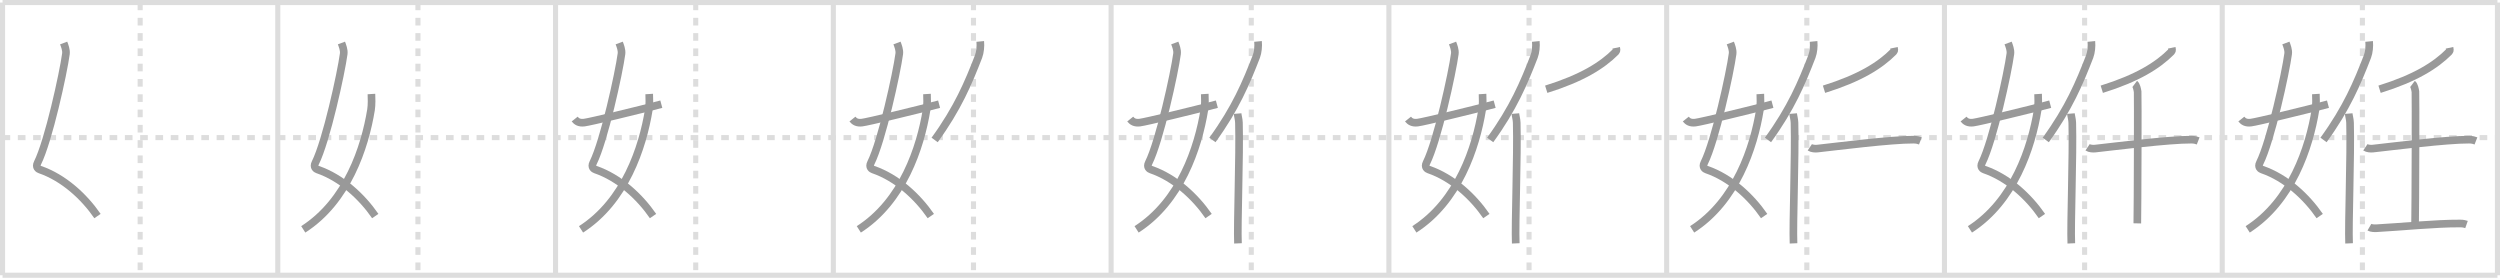 <svg width="981px" height="109px" viewBox="0 0 981 109" xmlns="http://www.w3.org/2000/svg" xmlns:xlink="http://www.w3.org/1999/xlink" xml:space="preserve" version="1.1" baseProfile="full">
<line x1="1" y1="1" x2="980" y2="1" style="stroke:#ddd;stroke-width:2"></line>
<line x1="1" y1="1" x2="1" y2="108" style="stroke:#ddd;stroke-width:2"></line>
<line x1="1" y1="108" x2="980" y2="108" style="stroke:#ddd;stroke-width:2"></line>
<line x1="980" y1="1" x2="980" y2="108" style="stroke:#ddd;stroke-width:2"></line>
<line x1="109" y1="1" x2="109" y2="108" style="stroke:#ddd;stroke-width:2"></line>
<line x1="218" y1="1" x2="218" y2="108" style="stroke:#ddd;stroke-width:2"></line>
<line x1="327" y1="1" x2="327" y2="108" style="stroke:#ddd;stroke-width:2"></line>
<line x1="436" y1="1" x2="436" y2="108" style="stroke:#ddd;stroke-width:2"></line>
<line x1="545" y1="1" x2="545" y2="108" style="stroke:#ddd;stroke-width:2"></line>
<line x1="654" y1="1" x2="654" y2="108" style="stroke:#ddd;stroke-width:2"></line>
<line x1="763" y1="1" x2="763" y2="108" style="stroke:#ddd;stroke-width:2"></line>
<line x1="872" y1="1" x2="872" y2="108" style="stroke:#ddd;stroke-width:2"></line>
<line x1="1" y1="54" x2="980" y2="54" style="stroke:#ddd;stroke-width:2;stroke-dasharray:3 3"></line>
<line x1="55" y1="1" x2="55" y2="108" style="stroke:#ddd;stroke-width:2;stroke-dasharray:3 3"></line>
<line x1="164" y1="1" x2="164" y2="108" style="stroke:#ddd;stroke-width:2;stroke-dasharray:3 3"></line>
<line x1="273" y1="1" x2="273" y2="108" style="stroke:#ddd;stroke-width:2;stroke-dasharray:3 3"></line>
<line x1="382" y1="1" x2="382" y2="108" style="stroke:#ddd;stroke-width:2;stroke-dasharray:3 3"></line>
<line x1="491" y1="1" x2="491" y2="108" style="stroke:#ddd;stroke-width:2;stroke-dasharray:3 3"></line>
<line x1="600" y1="1" x2="600" y2="108" style="stroke:#ddd;stroke-width:2;stroke-dasharray:3 3"></line>
<line x1="709" y1="1" x2="709" y2="108" style="stroke:#ddd;stroke-width:2;stroke-dasharray:3 3"></line>
<line x1="818" y1="1" x2="818" y2="108" style="stroke:#ddd;stroke-width:2;stroke-dasharray:3 3"></line>
<line x1="927" y1="1" x2="927" y2="108" style="stroke:#ddd;stroke-width:2;stroke-dasharray:3 3"></line>
<path d="M24.98,16.87c0.39,1.04,1.08,2.74,0.89,4.24c-0.98,7.39-6.82,34.16-11.13,42.79c-0.89,1.77,0.4,2.46,0.89,2.63C25.0,69.75,33.0,77.16,38.25,84.78" style="fill:none;stroke:#999;stroke-width:3"></path>

<path d="M133.98,16.87c0.39,1.04,1.08,2.74,0.89,4.24c-0.98,7.39-6.82,34.16-11.13,42.79c-0.89,1.77,0.4,2.46,0.89,2.63C134.0,69.75,142.0,77.16,147.25,84.78" style="fill:none;stroke:#999;stroke-width:3"></path>
<path d="M145.75,36.89c0.08,1.27,0.14,4.34-0.16,6.18C143.18,57.91,136.23,78.96,119.0,90" style="fill:none;stroke:#999;stroke-width:3"></path>

<path d="M242.98,16.87c0.39,1.04,1.08,2.74,0.89,4.24c-0.98,7.39-6.82,34.16-11.13,42.79c-0.89,1.77,0.4,2.46,0.89,2.63C243.0,69.75,251.0,77.16,256.25,84.78" style="fill:none;stroke:#999;stroke-width:3"></path>
<path d="M254.75,36.89c0.08,1.27,0.14,4.34-0.16,6.18C252.18,57.91,245.23,78.96,228.0,90" style="fill:none;stroke:#999;stroke-width:3"></path>
<path d="M225.5,46.72c0.75,0.94,1.75,1.62,3.75,1.39c2.15-0.24,21.34-4.85,30.25-7.23" style="fill:none;stroke:#999;stroke-width:3"></path>

<path d="M351.98,16.87c0.39,1.04,1.08,2.74,0.89,4.24c-0.98,7.39-6.82,34.16-11.13,42.79c-0.89,1.77,0.4,2.46,0.89,2.63C352.0,69.75,360.0,77.16,365.25,84.78" style="fill:none;stroke:#999;stroke-width:3"></path>
<path d="M363.75,36.89c0.08,1.27,0.14,4.34-0.16,6.18C361.18,57.91,354.23,78.96,337.0,90" style="fill:none;stroke:#999;stroke-width:3"></path>
<path d="M334.5,46.72c0.75,0.94,1.75,1.62,3.75,1.39c2.15-0.24,21.34-4.85,30.25-7.23" style="fill:none;stroke:#999;stroke-width:3"></path>
<path d="M384.65,16.26c0.19,1.87-0.05,4.32-0.67,5.93c-3.95,10.22-8.18,20.29-17.23,32.73" style="fill:none;stroke:#999;stroke-width:3"></path>

<path d="M460.98,16.87c0.39,1.04,1.08,2.74,0.89,4.24c-0.98,7.39-6.82,34.16-11.13,42.79c-0.89,1.77,0.4,2.46,0.89,2.63C461.0,69.75,469.0,77.16,474.25,84.78" style="fill:none;stroke:#999;stroke-width:3"></path>
<path d="M472.75,36.89c0.08,1.27,0.14,4.34-0.16,6.18C470.18,57.91,463.23,78.96,446.0,90" style="fill:none;stroke:#999;stroke-width:3"></path>
<path d="M443.5,46.72c0.75,0.94,1.75,1.62,3.75,1.39c2.15-0.24,21.34-4.85,30.25-7.23" style="fill:none;stroke:#999;stroke-width:3"></path>
<path d="M493.65,16.26c0.19,1.87-0.05,4.32-0.67,5.93c-3.95,10.22-8.18,20.29-17.23,32.73" style="fill:none;stroke:#999;stroke-width:3"></path>
<path d="M485.63,44.57c0.08,0.96,0.49,2.19,0.53,3.63C486.52,61,485.45,88,485.78,95.5" style="fill:none;stroke:#999;stroke-width:3"></path>

<path d="M569.98,16.87c0.39,1.04,1.08,2.74,0.89,4.24c-0.98,7.39-6.82,34.16-11.13,42.79c-0.89,1.77,0.4,2.46,0.89,2.63C570.0,69.75,578.0,77.16,583.25,84.78" style="fill:none;stroke:#999;stroke-width:3"></path>
<path d="M581.75,36.89c0.08,1.27,0.14,4.34-0.16,6.18C579.18,57.91,572.23,78.96,555.0,90" style="fill:none;stroke:#999;stroke-width:3"></path>
<path d="M552.5,46.72c0.75,0.94,1.75,1.62,3.75,1.39c2.15-0.24,21.34-4.85,30.25-7.23" style="fill:none;stroke:#999;stroke-width:3"></path>
<path d="M602.65,16.26c0.19,1.87-0.05,4.32-0.67,5.93c-3.95,10.22-8.18,20.29-17.23,32.73" style="fill:none;stroke:#999;stroke-width:3"></path>
<path d="M594.63,44.57c0.08,0.96,0.49,2.19,0.53,3.63C595.52,61,594.45,88,594.78,95.5" style="fill:none;stroke:#999;stroke-width:3"></path>
<path d="M634.2,18.75c0.08,0.38,0.29,1.11-0.15,1.54c-5.37,5.41-13.31,10.37-27.31,14.73" style="fill:none;stroke:#999;stroke-width:3"></path>

<path d="M678.98,16.87c0.39,1.04,1.08,2.74,0.89,4.24c-0.98,7.39-6.82,34.16-11.13,42.79c-0.89,1.77,0.4,2.46,0.89,2.63C679.0,69.75,687.0,77.16,692.25,84.78" style="fill:none;stroke:#999;stroke-width:3"></path>
<path d="M690.75,36.89c0.08,1.27,0.14,4.34-0.16,6.18C688.18,57.91,681.23,78.96,664.0,90" style="fill:none;stroke:#999;stroke-width:3"></path>
<path d="M661.5,46.72c0.75,0.94,1.75,1.62,3.75,1.39c2.15-0.24,21.34-4.85,30.25-7.23" style="fill:none;stroke:#999;stroke-width:3"></path>
<path d="M711.65,16.26c0.19,1.87-0.05,4.32-0.67,5.93c-3.95,10.22-8.18,20.29-17.23,32.73" style="fill:none;stroke:#999;stroke-width:3"></path>
<path d="M703.63,44.57c0.08,0.96,0.49,2.19,0.53,3.63C704.52,61,703.45,88,703.78,95.5" style="fill:none;stroke:#999;stroke-width:3"></path>
<path d="M743.2,18.75c0.08,0.38,0.29,1.11-0.15,1.54c-5.37,5.41-13.31,10.37-27.31,14.73" style="fill:none;stroke:#999;stroke-width:3"></path>
<path d="M710.17,57.8c0.76,0.51,2.16,0.6,2.92,0.51c7.93-0.86,28.73-3.55,37.8-3.51c1.27,0.01,2.03,0.25,2.67,0.5" style="fill:none;stroke:#999;stroke-width:3"></path>

<path d="M787.98,16.87c0.39,1.04,1.08,2.74,0.89,4.24c-0.98,7.39-6.82,34.16-11.13,42.79c-0.89,1.77,0.4,2.46,0.89,2.63C788.0,69.75,796.0,77.16,801.25,84.78" style="fill:none;stroke:#999;stroke-width:3"></path>
<path d="M799.75,36.89c0.08,1.27,0.14,4.34-0.16,6.18C797.18,57.91,790.23,78.96,773.0,90" style="fill:none;stroke:#999;stroke-width:3"></path>
<path d="M770.5,46.72c0.75,0.94,1.75,1.62,3.75,1.39c2.15-0.24,21.34-4.85,30.25-7.23" style="fill:none;stroke:#999;stroke-width:3"></path>
<path d="M820.65,16.26c0.19,1.87-0.05,4.32-0.67,5.93c-3.95,10.22-8.18,20.29-17.23,32.73" style="fill:none;stroke:#999;stroke-width:3"></path>
<path d="M812.63,44.57c0.08,0.96,0.49,2.19,0.53,3.63C813.52,61,812.45,88,812.78,95.5" style="fill:none;stroke:#999;stroke-width:3"></path>
<path d="M852.2,18.75c0.08,0.38,0.29,1.11-0.15,1.54c-5.37,5.41-13.31,10.37-27.31,14.73" style="fill:none;stroke:#999;stroke-width:3"></path>
<path d="M819.17,57.8c0.76,0.51,2.16,0.6,2.92,0.51c7.93-0.86,28.73-3.55,37.8-3.51c1.27,0.01,2.03,0.25,2.67,0.5" style="fill:none;stroke:#999;stroke-width:3"></path>
<path d="M837.68,32.92c0.63,0.47,1,2.14,1.13,3.08c0.12,0.95,0,45.72-0.13,51.65" style="fill:none;stroke:#999;stroke-width:3"></path>

<path d="M896.98,16.87c0.39,1.04,1.08,2.74,0.89,4.24c-0.98,7.39-6.82,34.16-11.13,42.79c-0.89,1.77,0.4,2.46,0.89,2.63C897.0,69.75,905.0,77.16,910.25,84.78" style="fill:none;stroke:#999;stroke-width:3"></path>
<path d="M908.75,36.89c0.08,1.27,0.14,4.34-0.16,6.18C906.18,57.91,899.23,78.96,882.0,90" style="fill:none;stroke:#999;stroke-width:3"></path>
<path d="M879.5,46.72c0.75,0.94,1.75,1.62,3.75,1.39c2.15-0.24,21.34-4.85,30.25-7.23" style="fill:none;stroke:#999;stroke-width:3"></path>
<path d="M929.65,16.26c0.19,1.87-0.05,4.32-0.67,5.93c-3.95,10.22-8.18,20.29-17.23,32.73" style="fill:none;stroke:#999;stroke-width:3"></path>
<path d="M921.63,44.57c0.08,0.96,0.49,2.19,0.53,3.63C922.52,61,921.45,88,921.78,95.5" style="fill:none;stroke:#999;stroke-width:3"></path>
<path d="M961.2,18.75c0.08,0.38,0.29,1.11-0.15,1.54c-5.37,5.41-13.31,10.37-27.31,14.73" style="fill:none;stroke:#999;stroke-width:3"></path>
<path d="M928.17,57.8c0.76,0.51,2.16,0.6,2.92,0.51c7.93-0.86,28.73-3.55,37.8-3.51c1.27,0.01,2.03,0.25,2.67,0.5" style="fill:none;stroke:#999;stroke-width:3"></path>
<path d="M946.68,32.92c0.63,0.47,1,2.14,1.13,3.08c0.12,0.95,0,45.72-0.13,51.65" style="fill:none;stroke:#999;stroke-width:3"></path>
<path d="M929.75,89.15c0.71,0.41,2.01,0.45,2.72,0.41c9.39-0.49,22.99-1.91,32.9-1.86c1.18,0,1.89,0.19,2.49,0.4" style="fill:none;stroke:#999;stroke-width:3"></path>

</svg>